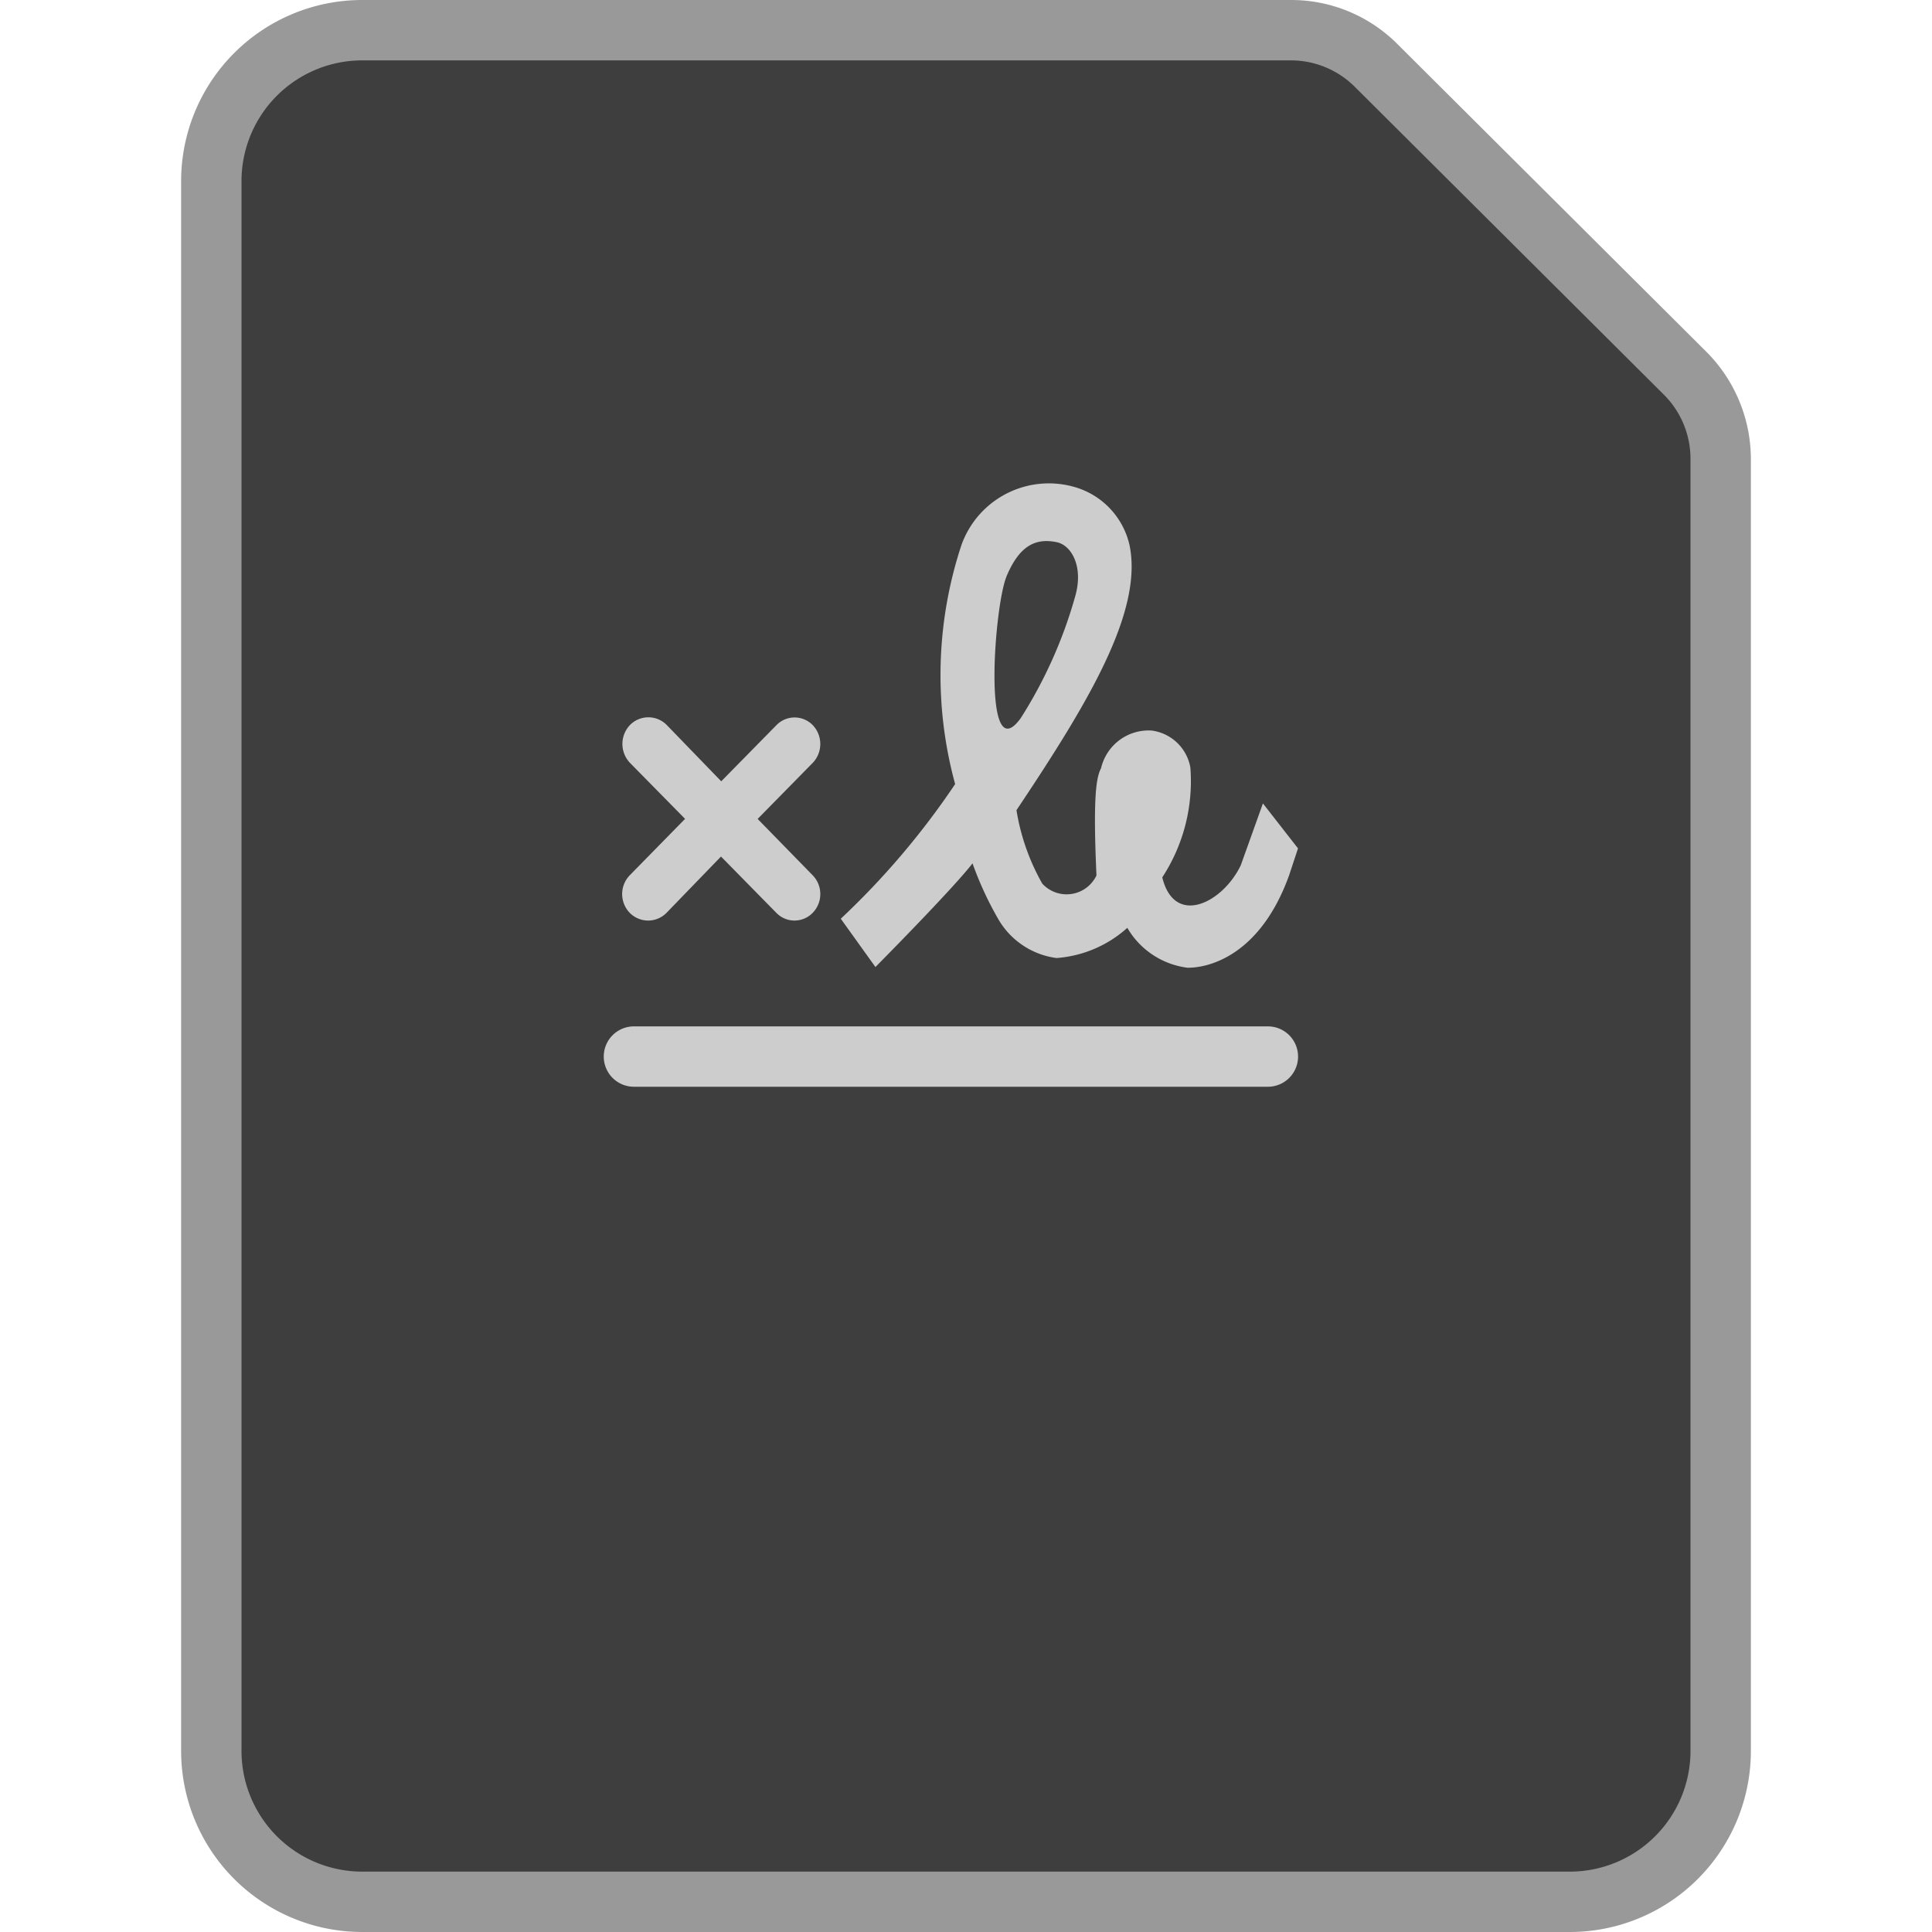 <svg xmlns="http://www.w3.org/2000/svg" viewBox="0 0 26 32" x="0px" y="0px" width="32" height="32">
  <g id="s_agreemenfiletype_dark_32" transform="translate(-1993 -1174)">
    <g id="filetype_zip_32" transform="translate(1990 1174)">
      <g id="Document">
        <g id="Group_61875" data-name="Group 61875">
          <path id="Path_36373" data-name="Path 36373" fill="#3e3e3e" d="M6,31.5A2.5,2.5,0,0,1,3.5,29V3A2.5,2.5,0,0,1,6,.5H21.38a1.985,1.985,0,0,1,1.411.583l5.12,5.1A2.015,2.015,0,0,1,28.5,7.6V29A2.5,2.5,0,0,1,26,31.5Z"/>
          <path id="Path_36374" data-name="Path 36374" fill="#999999" d="M21.38,1a1.5,1.5,0,0,1,1.059.437l5.12,5.1A1.5,1.5,0,0,1,28,7.6V29a2,2,0,0,1-2,2H6a2,2,0,0,1-2-2V3A2,2,0,0,1,6,1H21.38m0-1H6A3,3,0,0,0,3,3V29a3,3,0,0,0,3,3H26a3,3,0,0,0,3-3V7.6a2.518,2.518,0,0,0-.735-1.771l-5.12-5.1A2.486,2.486,0,0,0,21.38,0Z"/>
        </g>
      </g>
    </g>
    <g id="s_sendforsignature_color_24" transform="translate(2000 1181)">
      <path id="Path_36375" data-name="Path 36375" fill="#cdcdcd" d="M2.86,5.011l-.914.93-.9-.93a.427.427,0,0,0-.614,0,.455.455,0,0,0,0,.622l.915.93L.428,7.5a.448.448,0,0,0,0,.617.427.427,0,0,0,.614,0l.9-.93.914.93a.419.419,0,0,0,.607,0,.446.446,0,0,0,0-.617l-.914-.936.914-.93a.453.453,0,0,0,0-.622A.419.419,0,0,0,2.86,5.011ZM9.672,9.029a1.348,1.348,0,0,1-1-.661,1.969,1.969,0,0,1-1.172.5,1.31,1.31,0,0,1-.969-.651A5.647,5.647,0,0,1,6.108,7.3C5.767,7.74,4.5,9.017,4.5,9.017l-.574-.8a12.96,12.96,0,0,0,1.894-2.23,6.859,6.859,0,0,1,.105-3.961A1.537,1.537,0,0,1,7.8,1.067a1.3,1.3,0,0,1,.909.964c.225,1.1-.685,2.611-1.873,4.388a3.629,3.629,0,0,0,.427,1.216A.547.547,0,0,0,8.161,7.5c-.061-1.333,0-1.63.076-1.776A.809.809,0,0,1,9.075,5.1a.75.75,0,0,1,.641.611,2.912,2.912,0,0,1-.465,1.821c.2.823,1,.426,1.3-.2l.367-1.025.581.745-.148.448C10.888,8.782,10.072,9.029,9.672,9.029Zm-3-6.483c-.207.488-.405,3.233.235,2.348a7.548,7.548,0,0,0,.9-2.011c.142-.487-.052-.841-.293-.9C7.14,1.9,6.879,2.053,6.671,2.546ZM0,10.5A.5.5,0,0,1,.5,10H11a.5.5,0,1,1,0,1H.5A.5.5,0,0,1,0,10.5Z"/>
    </g>
  </g>
</svg>